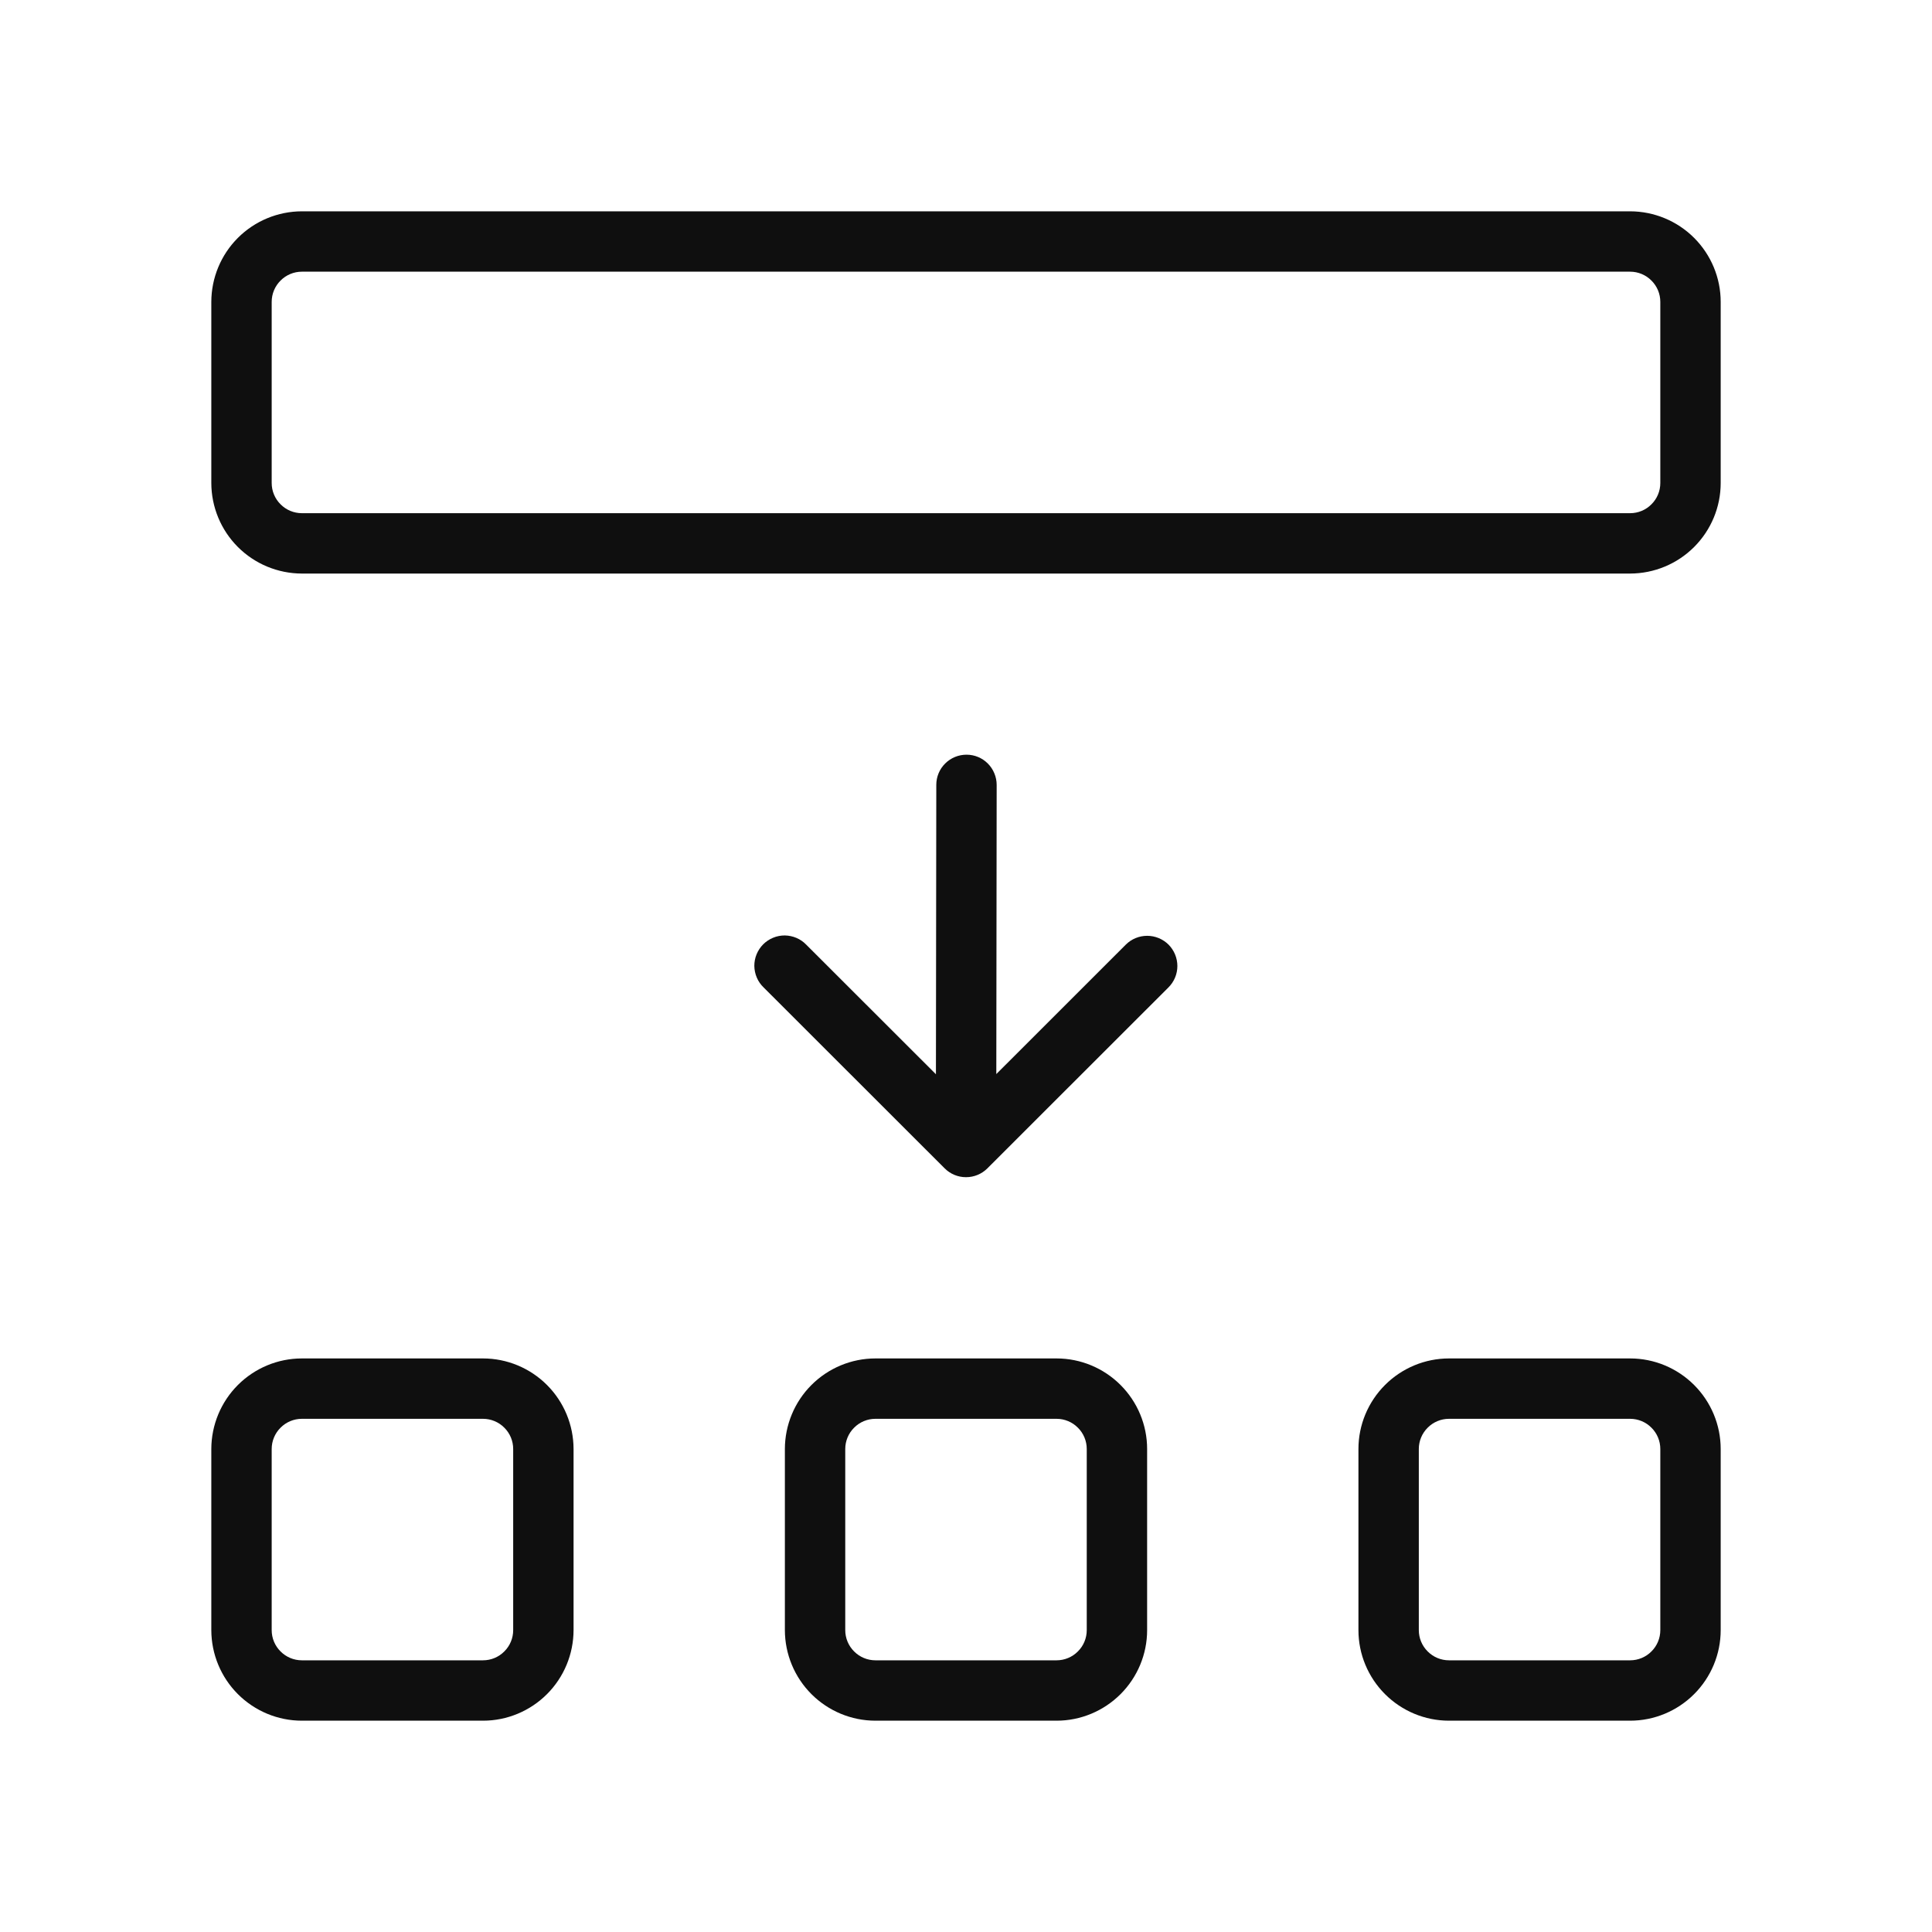 <svg width="32" height="32" viewBox="0 0 32 32" fill="none" xmlns="http://www.w3.org/2000/svg">
<path d="M18.647 15.646L16.502 17.79L16.508 13.001C16.508 12.935 16.495 12.87 16.47 12.81C16.445 12.749 16.409 12.694 16.362 12.647C16.269 12.553 16.142 12.5 16.009 12.5C15.876 12.5 15.749 12.552 15.655 12.646C15.561 12.739 15.508 12.866 15.508 12.999L15.502 17.793L13.354 15.647C13.308 15.599 13.253 15.561 13.192 15.535C13.131 15.509 13.065 15.495 12.999 15.494C12.932 15.494 12.867 15.506 12.805 15.532C12.744 15.557 12.688 15.594 12.641 15.641C12.594 15.688 12.557 15.744 12.532 15.805C12.506 15.867 12.494 15.932 12.494 15.999C12.495 16.065 12.509 16.131 12.535 16.192C12.561 16.253 12.599 16.308 12.647 16.354L15.647 19.352C15.741 19.446 15.868 19.498 16 19.498C16.133 19.498 16.26 19.446 16.354 19.352L19.354 16.354C19.448 16.26 19.501 16.133 19.501 16C19.501 15.868 19.448 15.74 19.355 15.646C19.261 15.553 19.134 15.5 19.001 15.5C18.868 15.5 18.741 15.552 18.647 15.646ZM27 3.5H5C4.602 3.501 4.221 3.659 3.94 3.94C3.659 4.221 3.501 4.602 3.5 5V8C3.501 8.398 3.659 8.779 3.94 9.06C4.221 9.341 4.602 9.499 5 9.5H27C27.398 9.499 27.779 9.341 28.06 9.06C28.341 8.779 28.5 8.398 28.5 8V5C28.5 4.602 28.341 4.221 28.06 3.94C27.779 3.659 27.398 3.501 27 3.5ZM27.5 8C27.5 8.133 27.447 8.26 27.353 8.353C27.26 8.447 27.133 8.5 27 8.5H5C4.867 8.5 4.74 8.447 4.647 8.353C4.553 8.26 4.5 8.133 4.5 8V5C4.5 4.867 4.553 4.74 4.647 4.647C4.74 4.553 4.867 4.5 5 4.5H27C27.133 4.5 27.26 4.553 27.353 4.647C27.447 4.74 27.5 4.867 27.5 5V8ZM8 22.5H5C4.602 22.5 4.221 22.659 3.94 22.94C3.659 23.221 3.501 23.602 3.5 24V27C3.501 27.398 3.659 27.779 3.94 28.06C4.221 28.341 4.602 28.5 5 28.5H8C8.398 28.5 8.779 28.341 9.06 28.06C9.341 27.779 9.499 27.398 9.5 27V24C9.499 23.602 9.341 23.221 9.06 22.94C8.779 22.659 8.398 22.5 8 22.5ZM8.5 27C8.5 27.133 8.447 27.26 8.353 27.353C8.26 27.447 8.133 27.5 8 27.5H5C4.867 27.5 4.74 27.447 4.647 27.353C4.553 27.26 4.5 27.133 4.5 27V24C4.5 23.867 4.553 23.74 4.647 23.647C4.74 23.553 4.867 23.5 5 23.5H8C8.133 23.5 8.26 23.553 8.353 23.647C8.447 23.74 8.5 23.867 8.5 24V27ZM17.5 22.5H14.5C14.102 22.5 13.721 22.659 13.44 22.94C13.159 23.221 13.001 23.602 13 24V27C13.001 27.398 13.159 27.779 13.44 28.06C13.721 28.341 14.102 28.5 14.5 28.5H17.5C17.898 28.5 18.279 28.341 18.56 28.06C18.841 27.779 19 27.398 19 27V24C19 23.602 18.841 23.221 18.56 22.94C18.279 22.659 17.898 22.5 17.5 22.5ZM18 27C18 27.133 17.947 27.26 17.853 27.353C17.76 27.447 17.633 27.5 17.5 27.5H14.5C14.367 27.5 14.24 27.447 14.147 27.353C14.053 27.26 14 27.133 14 27V24C14 23.867 14.053 23.74 14.147 23.647C14.24 23.553 14.367 23.5 14.5 23.5H17.5C17.633 23.5 17.76 23.553 17.853 23.647C17.947 23.74 18 23.867 18 24V27ZM27 22.5H24C23.602 22.5 23.221 22.659 22.94 22.94C22.659 23.221 22.5 23.602 22.5 24V27C22.5 27.398 22.659 27.779 22.94 28.06C23.221 28.341 23.602 28.5 24 28.5H27C27.398 28.5 27.779 28.341 28.06 28.06C28.341 27.779 28.5 27.398 28.5 27V24C28.5 23.602 28.341 23.221 28.06 22.94C27.779 22.659 27.398 22.5 27 22.5ZM27.5 27C27.5 27.133 27.447 27.26 27.353 27.353C27.26 27.447 27.133 27.5 27 27.5H24C23.867 27.5 23.74 27.447 23.647 27.353C23.553 27.26 23.5 27.133 23.5 27V24C23.5 23.867 23.553 23.74 23.647 23.647C23.74 23.553 23.867 23.5 24 23.5H27C27.133 23.5 27.26 23.553 27.353 23.647C27.447 23.74 27.5 23.867 27.5 24V27Z" fill="#0F0F0F"/>
</svg>
